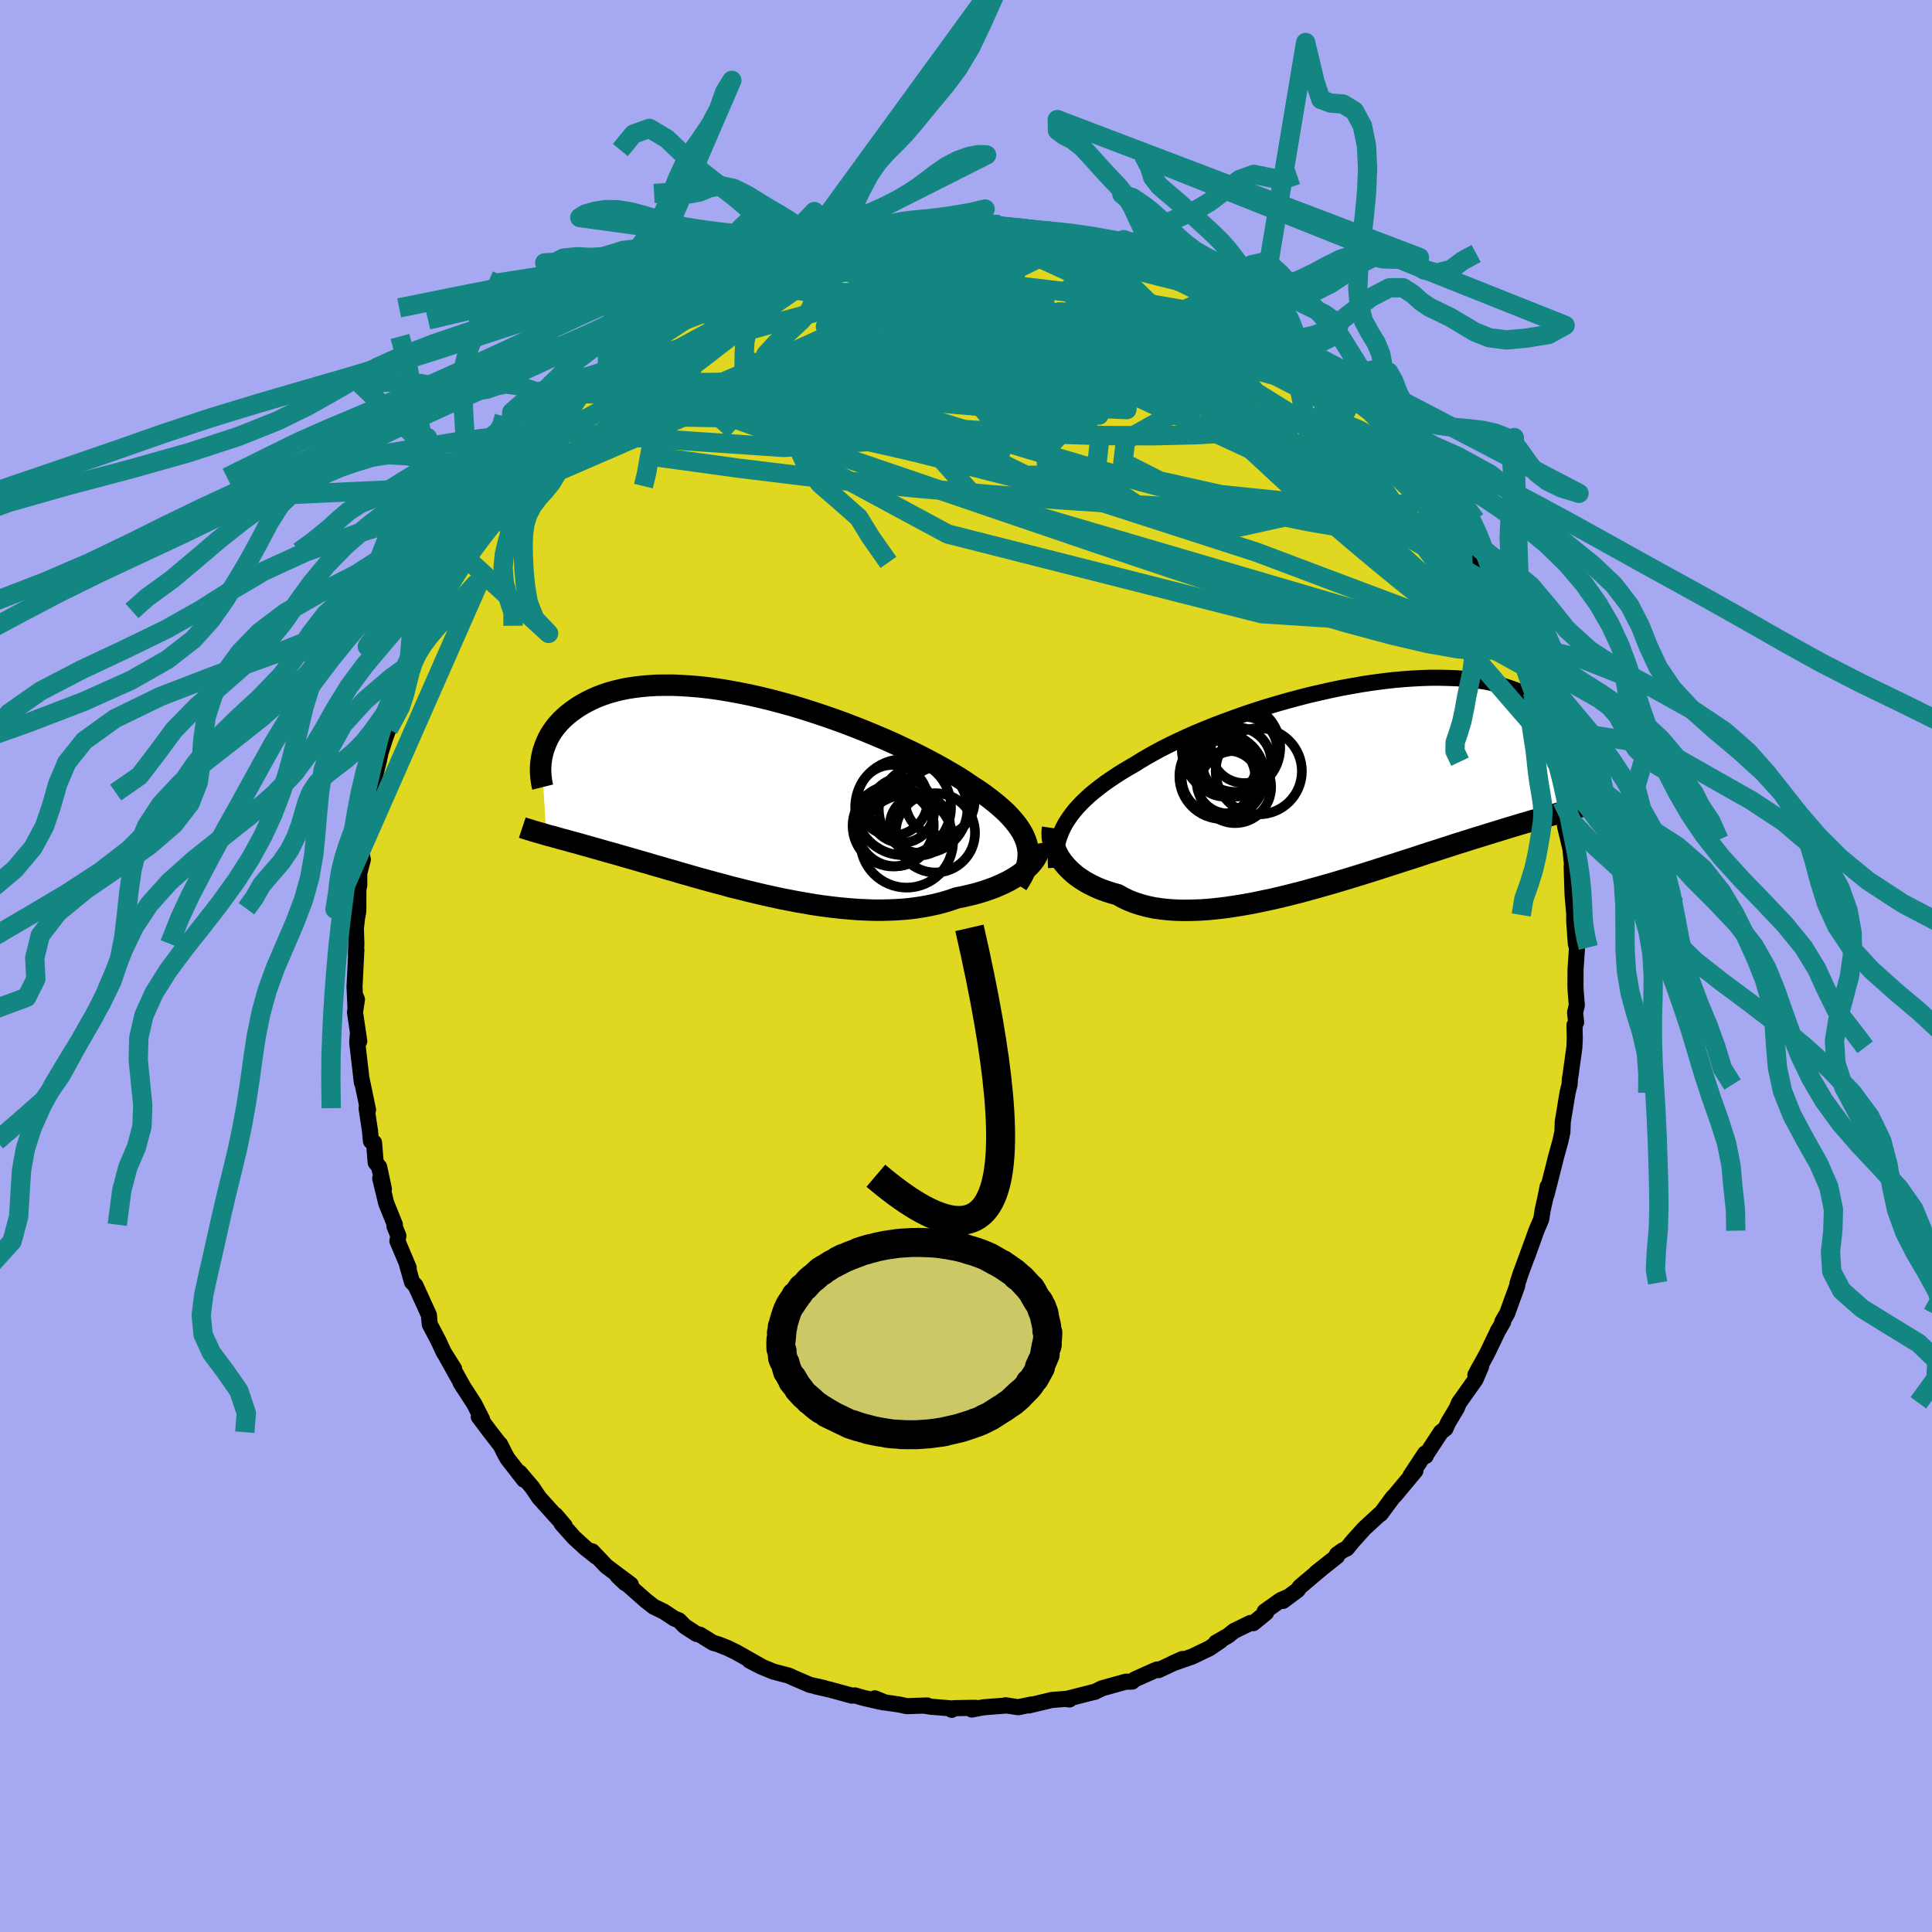 <svg xmlns="http://www.w3.org/2000/svg" width="500" height="500" viewBox="-100 -100 200 200"><defs><clipPath id="c"><path d="m28.94 5.31-.13-.4-.17-.41-.2-.4-.25-.4-.29-.41-.32-.4-.36-.41-.39-.41-.43-.4-.47-.41-.5-.41-.53-.41-.56-.41-.6-.41-.62-.4-.6-.41-.64-.41-.7-.42-.74-.43-.78-.44-.83-.44-.86-.45-.9-.45-.94-.44-.96-.45-.99-.44-1.02-.43-1.04-.43-1.06-.42-1.07-.41-1.08-.39-1.1-.38-1.09-.36-1.1-.35-1.1-.33-1.1-.3-1.09-.29-1.08-.26-1.07-.24-1.05-.21-1.04-.19-1.02-.17-1-.14-.98-.11-.95-.08-.93-.06-.89-.04h-.87l-.84.01-.81.05-.78.07-.75.09-.71.11-.68.14-.65.16-.61.17-.59.2-.55.21-.52.23-.49.24-.46.25-.44.26-.4.27-.39.28-.36.28-.33.29-.31.29-.29.31-.27.31-.24.31-.22.32-.2.32-.18.33-.15.33-.14.33-.12.33-.11.33-.08.33-.07.32.46 8.02.3.08.31.08.32.09.33.09.34.1.36.09.36.1.38.11.39.1.4.11.41.12.43.12.43.12.46.13.46.13.48.14.5.14.51.14.52.15.55.16.56.16.57.16.6.18.61.17.63.19.64.18.67.2.68.19.7.21.71.2.73.21.75.21.76.21.78.21.79.21.8.22.82.2.83.21.83.2.85.2.86.19.87.19.87.17.88.17.88.15.88.15.89.13.88.11.88.1.89.08.87.07.87.04.87.03h.85l.84-.02.83-.04.82-.06.8-.09.79-.12.77-.14.75-.16.73-.19.7-.21.68-.24.62-.12.61-.14.58-.14.57-.16.55-.17.54-.19.51-.19.48-.21.47-.21.44-.22.42-.24.4-.24.36-.25.34-.25.31-.27"/></clipPath><clipPath id="b"><path d="m-29.01 4.02.26-.42.3-.43.32-.42.36-.42.39-.42.42-.41.45-.42.49-.41.51-.4.54-.41.57-.4.6-.4.62-.4.65-.39.68-.39.64-.4.69-.41.73-.41.78-.42.81-.41.86-.41.9-.42.93-.41.97-.4.99-.4 1.03-.39 1.04-.38 1.07-.38 1.08-.36 1.1-.35 1.11-.33L-6-8.72l1.12-.3 1.12-.29 1.13-.26 1.11-.25 1.11-.23 1.11-.2 1.08-.19 1.08-.16 1.05-.14 1.03-.12 1.02-.09.99-.07.96-.05.93-.03h.91l.87.02.84.03.82.07.77.08.74.1.71.11.68.14.64.15.6.17.57.19.54.19.5.21.47.22.44.22.41.24.39.24.35.24.33.24.31.25.27.26.26.26.22.26.21.27.18.27.15.27.13.27.11.28.09.27.07.27.05.27.03.27.01.26-.09 7.32-.34.1-.36.1-.37.11-.39.11-.4.11-.41.12-.42.13-.44.12-.46.14-.47.13-.49.15-.5.15-.51.15-.54.17-.55.17-.56.17-.58.18-.61.19-.62.19-.64.2-.66.21-.68.21-.7.23-.72.23-.74.24-.76.24-.78.26-.79.26-.82.26-.83.27-.85.27-.87.28-.88.28-.89.28-.91.28-.92.28-.93.28-.94.27-.95.27-.95.26-.95.26-.96.24-.96.24-.96.22-.95.2-.95.2-.94.17-.93.15-.93.14-.91.11-.89.09-.88.06-.86.03-.84.01-.81-.02-.79-.05-.77-.08-.74-.11-.71-.15-.67-.18-.65-.21-.61-.24-.58-.28-.55-.31-.55-.15-.54-.17-.51-.18-.49-.2-.47-.22-.45-.23-.42-.24-.4-.26-.38-.26-.35-.29-.32-.29-.3-.3-.28-.31-.25-.31-.22-.32"/></clipPath><filter id="a"><feTurbulence baseFrequency=".05" numOctaves="3" result="noise" type="noise"/><feDisplacementMap in="SourceGraphic" in2="noise" scale="2"/></filter></defs><rect width="100%" height="100%" x="-100" y="-100" fill="#A6A9F2"/><path fill="#DFD720" stroke="#000" stroke-linejoin="round" stroke-width="1.667" d="m63.1.33-.01 1.75.02.47.12 1.51-.18.75.11 1.01-.17.3.03 1.33-.04.96-.41 2.98-.05.24-.04.64-.21.86-.49 2.98-.04 1.06-.2.93-.5 1.81-.03.15-.92 3.62.12-.85-.25 1.25-.26 1.16-.15.97-.51 1.19-.95 2.66.82-2.28-1.53 4.17-.17.54-.11.31-.04.3-1.04 2.87-.5.85.09.02-.57.97.09-.17-1.2 2.5-1.2 2.19.42-.79.18-.1-.59 1.37-1.71 2.41-.23.56-.89 1.49-.28.62-.46.35-1.58 2.41v.07l-.06-.26-1.52 2.3.51-.5-2.12 2.54-.22.22-1.25 1.69-.1.04-1.61 1.48L40 59.59l-.57.7-.44.21-.59.42v.19l-2.16 1.71.67-.53-2.35 1.98-.23.33-1.52 1.13.48-.4-.71.31-1.66 1.18.15.12-1.33 1.09-.3-.02-1.7.83-.61.49-1.26.72.49-.21-1.16.79-1.79.86-2.04.71 1.02-.46-2.46 1.15-.14-.07-.54.23-1.78.8-.27.23-.67.01-2.44.68-.78.38.1-.04-2.75.7.05.12-.42-.06-1.4.11-2.39.57.33-.11-1.43.29-1.31-.2-.12.04-2.17.17-1.2.23.39-.18-2.23.04-.24.17-.19-.16-1.94-.16-.81-.12.41-.01-2.12.07-.78-.17-1.47-.21-1.06-.43.86.42-2.01-.46-.9-.26-.33.02-2.26-.62-1.42-.32.83.16-1.51-.34-1.67-.72-.49-.23-1.58-.41-1.31-.54-1.18-.61 1.28.64-2.63-1.49-.88-.43-.97-.39-.58-.17-1.34-.83-.37-.09-1.22-.79-.59-.61-.49-.19-1.08-.72-1.04-.5-.82-.64-1.95-1.72-.19-.08-.81-.77 1.39.91-2.53-1.89-1.47-1.55.42.55-1.12-.89-1.18-1.08-1.29-1.45.32.22-.94-1.1.5.64-2.2-2.44-.71-1.06-1.3-1.53.44.73-1.7-2.19-.22-.38-.55-1.1.06.12-1.07-1.37-1.2-1.6.36.3-.82-1.62-1.42-2.2.34.54-1.73-3.09.72 1.11-1.06-1.69-.2-.42-.34-.74-.7-1.34-.22-.41-.09-.97-1.4-3.07-.35-.34-.5-1.77.16.29-1.17-2.77.1-.54-.4-.98.04-.17-.9-2.23-.62-2.57.38 1.11-.49-2.29-.36-.46-.17-2.06-.32-.15-.1-1.08-.23-1.52-.12-.81.15.18-.7-3.36.06.52-.48-4.15.06-.83.15.71-.44-2.99.2-1.34-.14-.32-.01 1.17-.1-2.16.19-3.84-.05.46.05-1.07-.05-1.6.13-1.12.12-.64.01-2.29.09-.41v-1.23l.37-1.43-.16-.72.54-3.28.25-.76-.33 1.26.38-2.74.24-.7.2-.76v-.44l.54-2.07.17-.85.44-1.37.38-1.07.2-1.27.57-1.4.35-1.14.99-2.73.16-.75-.45.87.76-1.72.71-1.51.26-.79.8-1.8.29-.56-.02-.22.14-.3 1.25-2.56.85-1.77-.08.39.87-1.43.82-1.73.49-.98.98-1.08.31-.62.39-.6.51-.97.72-.64.61-.76.7-1.25 1.46-1.81.06-.02.65-.83.59-.87-.13.02 1.85-1.92-.98 1.15 3.08-3.13.13-.11.76-.62 1.21-1.42 1.26-.95-.42.44-.38.17 2.12-2.08.28-.13 1.59-.94.01-.11 1.79-1.56-.8.72 1.47-1.03 2.23-1.69.15.08-.23.35 1.03-.8 2.47-1.35.74-.45-.79.49 2.33-1.31.9-.26 1.86-1.07-.07.28 1-.72 1.18-.03.35-.41.85-.32 1.37-.12-.74-.04 3.68-.93.23-.1.73-.06.55-.16.42-.29 1.5-.32 1.94-.19.78-.14.47.1.35.08 1.93-.21.82-.28-.09.13 1.84-.25 2.49.15-.32-.16 1.01-.02 1.52.13.99.33-.13-.24 3.23.49.64.2-.21-.08.64-.17 1.4.5.65.2 2.02.19-.24.1 1.86.62.73.15 1.32.38 1.09.4-.8-.26 1.1.27 2.13.65.18.09 1.28.8 1.68.45.08.14 1.06.49 1.25.72.36.25 2.26 1.32.5.53-.31-.37.89.27 2.02 1.27.81.6 1.42 1.18.6.59-.48-.4.52.27 1.81 1.52.18.32.26-.13 1.65 1.57.26.33.66.54 1.85 1.95 1.12 1.16-1.29-1.44 1 1.04 1.55 1.81.75.78.95 1.26 1.42 1.92-.9-1.16 2.61 3.24-.57-.47 1.1.98 1.05 1.93.79 1.04-.7-1.18.14.44 1.59 2.46-.1-.25 1.07 1.54.27 1.26.82 1.24.69 1.52-.18-.5 1.17 2.36.57 1.17.29.51 1.01 2.61-.53-1.34 1.2 3.35-.04-.38.34.84.82 2.75.48.94-.2-.34.3 1.16.44 1.78.68 1.7.08.04.25 1.05.02.12.78 4.56.13.05.04.05.24 1.11.01.95.08.62.55 2.33.16 1.6-.03.26.09 2.84.14 1.64.06.64-.03-.01.01.63.16 2.21.12.43L63.1.33l-.01 1.75" filter="url(#a)"/><path fill="#fff" d="m-29.01 4.02.26-.42.3-.43.32-.42.36-.42.39-.42.42-.41.45-.42.49-.41.51-.4.54-.41.57-.4.6-.4.62-.4.65-.39.68-.39.64-.4.69-.41.73-.41.78-.42.81-.41.86-.41.9-.42.93-.41.97-.4.99-.4 1.03-.39 1.04-.38 1.07-.38 1.08-.36 1.1-.35 1.11-.33L-6-8.72l1.12-.3 1.12-.29 1.13-.26 1.11-.25 1.11-.23 1.11-.2 1.08-.19 1.08-.16 1.05-.14 1.03-.12 1.02-.09.99-.07.96-.05.93-.03h.91l.87.02.84.03.82.07.77.08.74.1.71.11.68.14.64.15.6.17.57.19.54.19.5.21.47.22.44.22.41.24.39.24.35.24.33.24.31.25.27.26.26.26.22.26.21.27.18.27.15.27.13.27.11.28.09.27.07.27.05.27.03.27.01.26-.09 7.32-.34.1-.36.1-.37.11-.39.11-.4.11-.41.12-.42.13-.44.12-.46.14-.47.13-.49.15-.5.15-.51.15-.54.17-.55.17-.56.17-.58.18-.61.19-.62.19-.64.2-.66.21-.68.21-.7.23-.72.23-.74.24-.76.24-.78.26-.79.26-.82.26-.83.27-.85.27-.87.28-.88.28-.89.28-.91.28-.92.28-.93.28-.94.27-.95.27-.95.26-.95.26-.96.24-.96.24-.96.22-.95.2-.95.2-.94.17-.93.15-.93.14-.91.11-.89.09-.88.06-.86.03-.84.01-.81-.02-.79-.05-.77-.08-.74-.11-.71-.15-.67-.18-.65-.21-.61-.24-.58-.28-.55-.31-.55-.15-.54-.17-.51-.18-.49-.2-.47-.22-.45-.23-.42-.24-.4-.26-.38-.26-.35-.29-.32-.29-.3-.3-.28-.31-.25-.31-.22-.32" filter="url(#a)" transform="translate(39.29 -18.74)"/><path fill="#fff" d="m28.94 5.31-.13-.4-.17-.41-.2-.4-.25-.4-.29-.41-.32-.4-.36-.41-.39-.41-.43-.4-.47-.41-.5-.41-.53-.41-.56-.41-.6-.41-.62-.4-.6-.41-.64-.41-.7-.42-.74-.43-.78-.44-.83-.44-.86-.45-.9-.45-.94-.44-.96-.45-.99-.44-1.02-.43-1.04-.43-1.06-.42-1.07-.41-1.08-.39-1.1-.38-1.09-.36-1.1-.35-1.1-.33-1.1-.3-1.09-.29-1.08-.26-1.07-.24-1.05-.21-1.04-.19-1.02-.17-1-.14-.98-.11-.95-.08-.93-.06-.89-.04h-.87l-.84.01-.81.05-.78.07-.75.09-.71.11-.68.14-.65.16-.61.17-.59.2-.55.21-.52.23-.49.24-.46.25-.44.26-.4.27-.39.28-.36.28-.33.29-.31.29-.29.31-.27.31-.24.31-.22.32-.2.32-.18.33-.15.33-.14.33-.12.33-.11.33-.08.33-.07.32.46 8.02.3.08.31.08.32.09.33.09.34.1.36.09.36.1.38.11.39.1.4.11.41.12.43.12.43.12.46.13.46.13.48.14.5.14.51.14.52.15.55.16.56.16.57.16.6.18.61.17.63.19.64.18.67.2.68.19.7.21.71.2.73.21.75.21.76.21.78.21.79.21.8.22.82.2.83.21.83.2.85.2.86.19.87.19.87.17.88.17.88.15.88.15.89.13.88.11.88.1.89.08.87.07.87.04.87.03h.85l.84-.02.83-.04.82-.06.8-.09.79-.12.77-.14.75-.16.73-.19.7-.21.68-.24.62-.12.61-.14.58-.14.57-.16.55-.17.54-.19.51-.19.48-.21.47-.21.44-.22.42-.24.4-.24.36-.25.34-.25.31-.27" filter="url(#a)" transform="translate(-22.63 -17.92)"/><g fill="none" stroke="#000" transform="translate(39.29 -18.74)"><path stroke-linejoin="round" stroke-width="1.667" d="m-29.96 8.56-.03-.49-.01-.47.02-.47.05-.46.07-.45.11-.45.14-.44.17-.44.2-.44.23-.43.26-.42.3-.43.32-.42.36-.42.39-.42.42-.41.45-.42.49-.41.51-.4.54-.41.57-.4.6-.4.62-.4.65-.39.68-.39.64-.4.69-.41.73-.41.78-.42.81-.41.86-.41.9-.42.93-.41.97-.4.99-.4 1.03-.39 1.04-.38 1.07-.38 1.08-.36 1.1-.35 1.11-.33L-6-8.72l1.12-.3 1.12-.29 1.13-.26 1.11-.25 1.11-.23 1.11-.2 1.08-.19 1.08-.16 1.05-.14 1.03-.12 1.02-.09.99-.07.96-.05.93-.03h.91l.87.02.84.03.82.07.77.08.74.1.71.11.68.14.64.15.6.17.57.19.54.19.5.21.47.22.44.22.41.24.39.24.35.24.33.24.31.25.27.26.26.26.22.26.21.27.18.27.15.27.13.27.11.28.09.27.07.27.05.27.03.27.01.26v.26l-.03.26-.04.26-.06.25-.07.24-.08.24-.11.24-.11.23-.13.22-.14.22" filter="url(#a)"/><path stroke-linejoin="round" stroke-width="2.222" d="m-30.32 4.46-.04.28-.01.29.01.31.04.31.07.33.09.32.12.33.14.33.17.33.2.33.22.32.25.31.28.31.3.3.32.29.35.29.38.26.4.26.42.24.45.23.47.22.49.2.51.18.54.17.55.15.55.31.58.28.61.24.65.21.67.18.71.15.74.11.77.08.79.05.81.02.84-.01.86-.03.88-.06.89-.09.91-.11.93-.14.93-.15.94-.17.95-.2.95-.2.96-.22.96-.24.96-.24.95-.26.95-.26.95-.27.94-.27.93-.28.92-.28.91-.28.89-.28.88-.28.87-.28.85-.27.83-.27.82-.26.79-.26.78-.26.76-.24.74-.24.72-.23.7-.23.68-.21.66-.21.64-.2.62-.19.61-.19.58-.18.56-.17.55-.17.54-.17.51-.15.5-.15.49-.15.47-.13.46-.14.44-.12.42-.13.41-.12.4-.11.39-.11.37-.11.36-.1.34-.1.34-.09.32-.09.31-.1.3-.08.29-.09.27-.08.27-.08.26-.08.24-.08.24-.08" filter="url(#a)"/><circle cx="-11.986" cy="-3.751" r="4.964" clip-path="url(#b)" filter="url(#a)"/><circle cx="-11.441" cy=".209" r="3.74" clip-path="url(#b)" filter="url(#a)"/><circle cx="-12.161" cy="-.296" r="3.248" clip-path="url(#b)" filter="url(#a)"/><circle cx="-11.346" cy="-3.861" r="4.584" clip-path="url(#b)" filter="url(#a)"/><circle cx="-11.271" cy="-2.381" r="3.58" clip-path="url(#b)" filter="url(#a)"/><circle cx="-10.501" cy="-3.631" r="3.434" clip-path="url(#b)" filter="url(#a)"/><circle cx="-8.981" cy="-1.421" r="4.462" clip-path="url(#b)" filter="url(#a)"/><circle cx="-12.521" cy="-2.086" r="3.294" clip-path="url(#b)" filter="url(#a)"/><circle cx="-13.151" cy="-.751" r="3.81" clip-path="url(#b)" filter="url(#a)"/><circle cx="-12.781" cy="-.901" r="4.42" clip-path="url(#b)" filter="url(#a)"/></g><g fill="none" stroke="#000" transform="translate(-22.63 -17.92)"><path stroke-linejoin="round" stroke-width="2.222" d="m27.94 9.48.28-.44.25-.43.2-.42.17-.42.12-.42.08-.41.03-.41v-.41l-.05-.41-.08-.4-.13-.4-.17-.41-.2-.4-.25-.4-.29-.41-.32-.4-.36-.41-.39-.41-.43-.4-.47-.41-.5-.41-.53-.41-.56-.41-.6-.41-.62-.4-.6-.41-.64-.41-.7-.42-.74-.43-.78-.44-.83-.44-.86-.45-.9-.45-.94-.44-.96-.45-.99-.44-1.02-.43-1.04-.43-1.06-.42-1.07-.41-1.08-.39-1.1-.38-1.09-.36-1.1-.35-1.1-.33-1.1-.3-1.09-.29-1.08-.26-1.07-.24-1.05-.21-1.04-.19-1.02-.17-1-.14-.98-.11-.95-.08-.93-.06-.89-.04h-.87l-.84.01-.81.05-.78.07-.75.09-.71.11-.68.14-.65.16-.61.17-.59.2-.55.21-.52.23-.49.24-.46.25-.44.26-.4.27-.39.28-.36.28-.33.29-.31.29-.29.31-.27.31-.24.31-.22.32-.2.32-.18.33-.15.33-.14.33-.12.33-.11.33-.08.33-.07.32-.05.33-.04.32-.02.32-.01.31.01.32.02.3.03.31.04.29.05.3.07.28" filter="url(#a)"/><path stroke-linejoin="round" stroke-width="2.222" d="m30.17 5.24.04.24-.01.25-.04.26-.08.27-.12.27-.15.27-.19.27-.22.27-.25.27-.28.26-.31.27-.34.25-.36.25-.4.24-.42.24-.44.22-.47.21-.48.21-.51.19-.54.19-.55.17-.57.16-.58.14-.61.14-.62.12-.68.24-.7.21-.73.19-.75.16-.77.14-.79.12-.8.09-.82.06-.83.04-.84.02h-.85l-.87-.03-.87-.04-.87-.07-.89-.08-.88-.1-.88-.11-.89-.13-.88-.15-.88-.15-.88-.17-.87-.17-.87-.19-.86-.19-.85-.2-.83-.2-.83-.21-.82-.2-.8-.22-.79-.21-.78-.21-.76-.21-.75-.21-.73-.21-.71-.2-.7-.21-.68-.19-.67-.2-.64-.18-.63-.19-.61-.17-.6-.18-.57-.16-.56-.16-.55-.16-.52-.15-.51-.14-.5-.14-.48-.14-.46-.13-.46-.13-.43-.12-.43-.12-.41-.12-.4-.11-.39-.1-.38-.11-.36-.1-.36-.09-.34-.1-.33-.09-.32-.09-.31-.08-.3-.08-.29-.09-.27-.08-.27-.07-.26-.08-.25-.07-.24-.08-.24-.07-.22-.07-.22-.07-.21-.07" filter="url(#a)"/><circle cx="15.298" cy="3.676" r="3.918" clip-path="url(#c)" filter="url(#a)"/><circle cx="15.028" cy=".756" r="3.65" clip-path="url(#c)" filter="url(#a)"/><circle cx="18.188" cy="1.671" r="4.586" clip-path="url(#c)" filter="url(#a)"/><circle cx="16.488" cy="5.001" r="4.804" clip-path="url(#c)" filter="url(#a)"/><circle cx="15.093" cy="3.416" r="4.204" clip-path="url(#c)" filter="url(#a)"/><circle cx="19.458" cy="4.136" r="4.106" clip-path="url(#c)" filter="url(#a)"/><circle cx="19.933" cy=".851" r="3.588" clip-path="url(#c)" filter="url(#a)"/><circle cx="16.118" cy="1.481" r="4.96" clip-path="url(#c)" filter="url(#a)"/><circle cx="17.858" cy="3.356" r="3.114" clip-path="url(#c)" filter="url(#a)"/><circle cx="15.978" cy="1.811" r="3.364" clip-path="url(#c)" filter="url(#a)"/></g><g fill="none" stroke="#138681" stroke-linejoin="round" stroke-width="2"><path d="m-2.98-76.74.6.03 1.27-.02 1.3-.01 1.19.01 1.1.05 1.06.08 1.03.1.96.1.86.1.72.1.55.08.37.06.2.06.02.05-.16.04-.37.04-.63.02-.93.01-1.26-.01-1.6-.04-1.92-.06-2.23-.08-2.54-.09m59.28 40.05.43 1.34-.12.43-.45.05-.83-.33-1.24-.74-1.7-1.23-2.2-1.78-2.7-2.37-3.23-2.96-3.79-3.55-4.41-4.21-5.09-4.94-5.79-5.71-6.5-6.42m29.62 18.37-.02.07.49.68.49.71.32.51.18.34.09.26.02.22-.06.17-.17.09-.31-.06-.48-.24-.66-.46-.85-.71-1.09-.98-1.35-1.29-1.66-1.63-2-1.99-2.32-2.34-2.56-2.64-2.77-2.97L30-65.82" filter="url(#a)"/><path d="m50.26-46.64-.42-.51-.14.29-.18.55-.43.54-.76.45-1.11.32-1.49.16-1.87-.02-2.29-.19-2.72-.36-3.16-.54-3.64-.73-4.13-.93-4.62-1.15-5.13-1.36-5.63-1.59-6.13-1.8-6.63-2.03-7.2-2.25-7.84-2.45-8.34-2.75m20.62-13.75.78.17 1.85.39 2.29.66 2.53.91 2.79 1.17 3.09 1.42 3.38 1.62 3.61 1.78 3.75 1.87 3.82 1.94 3.82 1.97 3.83 2 3.85 1.99 3.82 1.89" filter="url(#a)"/><path d="m24.17-71.06.89.61.56.62.18.61-.27.54-.66.52-1 .58-1.37.66-1.8.72-2.29.73-2.84.71-3.37.69-3.9.7-4.44.76-5.01.86-5.61.97L-13-59.7l-6.89 1.16-7.49 1.19-8.05 1.14" filter="url(#a)"/><path d="m33.97-64.7-.08-.09.39.31.48.44.39.4.23.35.09.3-.09.23-.32.13h-.57l-.87-.16-1.17-.33-1.46-.46-1.74-.6-2.07-.74-2.46-.92L21.81-67l-3.39-1.44-3.84-1.71-4.27-1.98-4.58-2.21m-21.37.14.43-.25 1.1-.31.85-.19.54-.08.32.02.19.1.05.2-.16.33-.42.46-.74.62-1.07.75-1.39.9-1.69 1.03-2.01 1.17-2.37 1.33-2.8 1.56-3.35 1.82-3.96 2.14-4.75 2.62m86.57 12.6.84 1.44.06.61-.45.26-.97-.04-1.51-.42-2.09-.86-2.69-1.3-3.33-1.75-4.01-2.21-4.77-2.7-5.58-3.26-6.39-3.82-7.16-4.39-8.03-4.94m.84-5.67h.81l1.35.2 1.18.21 1.06.22 1.06.23 1.13.28 1.19.3 1.21.33 1.17.32 1.1.31.98.27.84.24.68.18.53.14.37.09.22.05.05.01-.11-.02-.3-.08-.51-.14-.8-.24-1.18-.36-1.66-.54" filter="url(#a)"/><path d="m-22.18-71.81 1.34-.63 1.12-.29 1.27-.2 1.46-.16 1.63-.11 1.82-.08 1.99-.06 2.14-.05 2.24-.03 2.28-.01h2.28l2.28.03 2.28.05 2.27.06 2.23.07 2.15.06 2.02.05 1.9.04 1.75.04 1.6.02 1.39-.02 1.23-.05m37.11 36.5.39.88.33.9.23.74.15.6.04.46-.07.29-.21.09-.36-.17-.54-.46-.72-.75-.93-1.05-1.13-1.39-1.35-1.72-1.57-2.06-1.81-2.41-2.04-2.78-2.26-3.2-2.46-3.64-2.66-4.1-2.98-4.64" filter="url(#a)"/><path d="m12.7-75.34.49.31 1.26.56 1.53.66 1.61.73 1.64.8 1.7.84 1.77.88 1.83.91 1.82.9 1.74.88 1.6.82 1.4.74 1.13.58.77.36M1.95-76.89l1.1.19.63.27.37.37.05.46-.39.56-.87.7-1.32.85-1.75 1.04-2.19 1.23-2.65 1.44-3.14 1.62-3.68 1.79-4.22 1.97-4.82 2.14-5.48 2.35-6.22 2.64-7 3.07m78.46-6.48L40-59.29l.1.63-.5.38-.85.45-1.19.57-1.6.63-2.11.57-2.69.47-3.29.35-3.92.24-4.53.11-5.15-.02-5.79-.17L2-55.4l-7.21-.44-7.99-.47-8.76-.39-9.71-.17" filter="url(#a)"/><path d="m1.95-76.89 1.33.21 1.34.29 1.53.36 1.66.43 1.69.47 1.68.51 1.7.55 1.78.59 1.83.64 1.85.65 1.81.64 1.68.59 1.48.49 1.21.39.95.3.82.32.86.39" filter="url(#a)"/><path d="m23.11-71.55.9.52.6.57.29.6-.1.57-.52.52-.91.5-1.28.54-1.66.6-2.09.64-2.6.65-3.16.64-3.72.62-4.24.62-4.74.63-5.21.63-5.74.65-6.35.72-7.02.81-7.63.78m24.74-16.55.62-.05.53.01.55.01.5.01.39.04.22.09v.18l-.29.27-.63.38-1.03.49-1.43.61-1.87.74-2.3.85-2.75.95-3.25 1.04-3.91 1.21-4.8 1.58" filter="url(#a)"/><path d="m-28.86-68.13 1.47-.8 1.77-.6 1.84-.3 2.05-.13 2.37-.03 2.64.04 2.86.15 3.02.24 3.15.34 3.28.4 3.41.45 3.54.48 3.66.51 3.81.55 3.91.61 3.96.65 3.92.65 3.81.61 3.71.54 3.66.49" filter="url(#a)"/><path d="m-25.36-70.28.42-.24.51-.26.74-.36.73-.33.51-.2.2-.01-.14.2-.47.39-.83.61-1.22.84-1.65 1.1-2.1 1.39-2.48 1.63-2.73 1.7M-3.8-76.46l.86-.03 1.5.31 2.14.55 2.53.77 2.78.96 2.98 1.14 3.18 1.29 3.35 1.39 3.49 1.46 3.54 1.46 3.53 1.46 3.49 1.5 3.59 1.68L37-60.55M19.89-73.03l.52.28.86.41.83.38.69.34.53.32.37.28.16.23-.1.13-.4.01-.7-.12-1-.22-1.31-.32-1.69-.43-2.19-.59-2.78-.82-3.35-1.05-3.86-1.27m-25.86 2.15.87-.12.64-.18.58-.13.57-.09.52-.01.39.07.2.19-.04.33-.27.47-.49.62-.71.77-.93.94-1.2 1.1-1.49 1.29-1.82 1.49-2.17 1.71-2.51 1.94-2.87 2.17-3.22 2.38-3.58 2.58-3.95 2.76-4.33 2.94" filter="url(#a)"/><path d="m-25.41-70.24 1.93-.91 1.69-.54 1.65-.31 1.68-.14 1.8-.03 1.94.04 2.09.1 2.26.14 2.43.17 2.57.21 2.68.25 2.75.28 2.78.3 2.78.32 2.79.33 2.8.35 2.8.38 2.77.4 2.72.44 2.68.46 2.66.51 2.67.54 2.49.45" filter="url(#a)"/><path d="m-15.64-74.2.47-.26 1.2-.36 1.02-.27.76-.19.61-.15.53-.1.45-.05.3.01.07.11-.22.2-.54.3-.87.41-1.21.51-1.55.62-1.93.75-2.39.93-2.96 1.12-3.42 1.22m18.77-7.03.61.1 1.04.06 1.32.06 1.5.09 1.66.15 1.78.2 1.86.26 1.9.3 1.88.34 1.86.37 1.82.37 1.75.37 1.66.35 1.54.34 1.4.31 1.23.25 1.05.19.88.12.69.07.52.04.27.02m33.36 34.32.35.88.03.61-.31.3-.69-.05-1.06-.4-1.46-.74-1.87-1.13-2.33-1.54-2.8-2.01-3.29-2.5-3.8-3-4.34-3.49-4.94-4.02-5.62-4.61-6.26-5.23-6.91-5.83" filter="url(#a)"/><path d="m-31.01-66.87 1.57-1.04 1.13-.46 1.32-.43 1.66-.53 1.94-.6 2.11-.61 2.24-.59 2.34-.59 2.39-.58 2.39-.56 2.35-.53 2.26-.49 2.18-.45 2.09-.41 2.04-.38 1.99-.34 1.88-.31 1.43-.37" filter="url(#a)"/><path d="m-35.07-63.95 1.25-.73 1.19-.64 1.36-.65 1.62-.68 1.86-.71 2.05-.7 2.19-.69 2.31-.68 2.41-.68 2.48-.69 2.52-.7 2.51-.7 2.48-.67 2.43-.66 2.36-.61 2.28-.55 2.2-.47 2.05-.43 1.59-.45" filter="url(#a)"/><path d="m1.26-76.71.25-.05 1 .12 1.34.25 1.53.34 1.65.39 1.69.43 1.69.44 1.65.47 1.61.46 1.59.47 1.55.45 1.46.43 1.37.41 1.24.38 1.07.34.85.23.54.09.2-.07-.09-.18" filter="url(#a)"/><path d="m-20.32-72.88.37-.01.88-.24 1.1-.27 1.23-.27 1.34-.26 1.47-.26 1.57-.27 1.6-.26 1.59-.26 1.53-.24 1.47-.23 1.41-.2 1.35-.19 1.27-.16 1.15-.13.97-.11.76-.11.52-.1.27-.12.06-.11-.13-.09-.22-.03m-34.72 11.91.47-.45.81-.63.98-.67 1.1-.73 1.14-.71 1.07-.65.96-.56.85-.49.68-.41.47-.28.22-.13-.08.05-.44.26-.9.53-1.3.74" filter="url(#a)"/><path d="m-17.86-73.76.85-.23.82-.2.86-.2.81-.18.64-.1.46-.01.27.08.14.17-.02.27-.18.37-.38.5-.62.62-.88.74-1.16.89-1.44 1.05-1.75 1.21-2.07 1.4-2.41 1.58-2.74 1.73-3.08 1.88-3.4 2.02-3.72 2.15-4.06 2.24m96.52 19.2.39.88.36.91.26.74.18.6.1.45v.27l-.14.02-.31-.33-.52-.71-.75-1.12-.97-1.54-1.21-2.01-1.49-2.55-1.82-3.15-2.21-3.79-2.65-4.49m-76.5-14.16.06.06.95-.61 1.13-.71 1.02-.62.92-.53.85-.49.75-.43.57-.33.33-.18h.04l-.28.18-.6.35-.95.52-1.48.82m45.03-5.42 1.36.45 1.6.74 1.69.94 1.79 1.1 1.86 1.2 1.92 1.29 1.95 1.35 1.96 1.38 1.92 1.36 1.8 1.25 1.59 1.08 1.33.85 1.16.71 1.25.89" filter="url(#a)"/><path d="m28.23-68.61 1.04.53.94.75.55.71.09.58-.35.46-.7.39-1.01.36-1.29.36-1.58.38-1.9.4-2.23.42-2.6.43-2.99.42-3.42.4-3.88.35-4.35.31-4.81.29-5.26.28-5.66.24-6.06.14H-31m19.26-14.92.72-.16 1.28-.12 1.73-.05 1.95.04 2.05.13 2.1.19 2.18.24 2.25.25 2.31.24 2.32.23 2.29.22 2.21.22 2.06.22 1.84.2 1.58.17 1.35.11m-21.46-3.54.66.06 1.51.05 1.69.09 1.68.15 1.66.19 1.67.23 1.65.25 1.59.25 1.45.23 1.26.2 1.04.18.83.15.56.1.2.02m16.67 7.52.92.74.9.76.74.63.67.56.7.58.73.61.74.6.67.57.58.49.44.39.26.24.05.07-.21-.16-.5-.41-.78-.65-1.02-.86-1.14-.96M56.9-33.46l-.32-.16-.53.49-1.08.35-1.71.12-2.37-.18-3.07-.54-3.81-.89-4.53-1.22-5.28-1.54-6.04-1.86-6.81-2.22-7.63-2.56-8.47-2.88-9.35-3.19-10.29-3.51-11.16-3.96" filter="url(#a)"/><path d="m47.32-50.59.76 1.09.07.89-.67.47-1.28.22-1.78.17-2.26.2-2.75.19-3.29.15-3.87.05-4.49-.08-5.16-.21-5.86-.34-6.58-.44-7.33-.55-8.07-.7-8.81-.9-9.48-1.15-10.12-1.39m10.57-18.63 1.09-.43 1.12-.46 1.06-.4 1.05-.36 1.07-.34 1.08-.32 1.09-.32 1.1-.31 1.08-.3 1.02-.28.91-.25.75-.21.57-.17.37-.12.19-.06-.02.01-.23.08-.5.15-.84.22-1.29.32-1.77.45" filter="url(#a)"/><path d="m-10.77-75.78 1.58-.23 1.58-.08 1.5.02 1.5.08 1.61.12 1.72.13 1.84.13 1.89.14 1.92.14 1.89.15 1.81.17 1.66.16 1.49.15 1.3.14 1.1.12.92.1.78.11.69.13M55.6-36.58l.36.87.25.84.09.66-.05.51-.2.38-.37.2-.56.01-.77-.24-.99-.47-1.22-.73-1.43-.97-1.68-1.22-1.92-1.48-2.21-1.76-2.51-2.06-2.81-2.36-3.14-2.73-3.46-3.1-3.76-3.48-4.04-3.83-4.28-4.15-4.6-4.47-5.23-4.93" filter="url(#a)"/><path d="m-49.15-48.22 35.13-15.21 13.7-2.08 8.27 3.08 4.63 3.03 3.05.91 3.11-.77 3.57-1.05 3.54-.28 2.53.62.4.92-2.59.46-5.71-.32-8.2-.76-9.56-.46-9.44.39-7.46 1.21-3.31 1.56 2.71 1.61 9.42 2.15 15.46 3.93 19.99 6.45 19.88 7.49 7.9 4.35" filter="url(#a)"/><path d="m28.54-68.24-41.74 4.6-9.16 3.03 9.7 1.45 15.03.4 11.02-.89 3.78-2.19-2.25-2.8-5.35-2.47-5.92-1.54-5.16-.53-4.06.14-2.93.3h-1.54l.24-.4 2.12-.53 3.54.01 4.21 1.2 4.44 2.59 4.67 3.33 4.46 2.67 2.15.67-3.26-1.11L.9-60.58l-40.8 1.22" filter="url(#a)"/><path d="M44.76-54.12.59-62.84l-13.22-2.5-1.92-.85 3.33-1.16 6.3-.99 8.23.16 9.25 1.78 9.25 3.15 8.16 3.84 6.19 3.83 3.59 3.3.66 2.46-2.38 1.41-5.04.29-6.61-.68-6.33-1.41-3.81-1.93.29-2.3 4.17-2.34 5.5-2.19 3.88-2.68 10.6 2.92" filter="url(#a)"/><path d="m12.7-75.34-2.51.8-4.8 2.32-1.93 4.02 2.93 4.59 5.16 4.08 2.22 2.5-3.29.18-6.38-1.93-4.25-2.87 1.41-2.46 6.27-1.27 7.85.67 9.14 5.01 15.92 13.62L60.39-23" filter="url(#a)"/><path d="m38.17-61.22-42.84-3.17-7.92 2.36 8.57 3.64 10.96.93 6.31-1.88 1.27-2.81-1.19-2.14-1.3-.93-.81.03-1.35.3-3.43-.09-6.05-.74-7.18-.91-5.29-.02-.8 1.77 3.67 3.36 1.97 2.83-32.79-.56" filter="url(#a)"/><path d="m-23.08-71.55 29.1 7.09 5.59 7.43-3.38 3.66.15 2.12 3.77 1.28 3.45.86 1.68 1.09 1.55 1.41 3.57 1.12 5.87.05 5.85-1.29 2.65-2.07-1.51-1.64-2 .09 3.36.8-3.25-15.74" filter="url(#a)"/><path d="m54.04-39.61-21.7-12.54-15.36-7.1-.46-1.2 5.2.73 3.67-.32-.34-2.11-3.88-3.04-5.76-2.32-5.76-.2-4.28 2.27-2.5 3.5L.78-59.4l-3.7.55-3.94 1.5 7.88 8.92 56.51 16.6" filter="url(#a)"/><path d="m56.37-34.8-25.76-1.67-32.51-8.25-14.81-7.98-.06-6.69 6.75-4.83 7.72-2.5 6.09-.23 4.23 1.42 3.24 2.12 2.94 1.85 2.68.93 2.01-.07 1.22-.56.87-.35 1.23.29 1.84.7 1.94.41 1.11-.52-.47-1.6-2.5-2.15-5.28-1.87-9.18-1.17-11.03-1.8 9.56-6.66" filter="url(#a)"/><path d="m-39.14-59.98 34.33 3.81L6.21-50.8h7.21l.43-3.8-5.67-3.78-7.45-1.77-4.79.01-.03.49 3.67-.27 4.54-1.65 3.06-2.75 1.09-2.89L8.14-69l-.84.28-1.17 2.94-.19 6.08-2.58 7.15-42.5-7.43" filter="url(#a)"/><path d="m-43.85-55.37 24.99 1.69 23.25-1.64 6.42-5.64-4.2-5.4-7.02-3.44L-5-71.12l.23.65 5.35 2.44 9.22 3.7 10.89 4.22 10.36 4.34 8.6 4.77 6.72 5.14 4.24 3.26.18-2.09-2.37-4.92" filter="url(#a)"/><path d="M-10.77-75.78 17.41-63.2l-.76 5.6-7.74-.31-4.93-1.43-2.02-.01L1.44-58l1.28 1.52 3.86.39 5.63-1.53 5.19-3.2 3.37-3.33 2.58-1.16 3.76 2.32 3.13 3.91-8.31-1.05-39.79-13.63" filter="url(#a)"/><path d="m-12.47-75.27-1.07-.04-1.38-.04-1.21-.38-1.1-.67-1.04-.74-1.02-.63-1.05-.61-1.13-.69-1.25-.77-1.33-.66-1.3-.27-1.2.22-1.05.43-1.03.19-1.36-.18-2.3.14" filter="url(#a)"/><path d="m-12.7-75.17-3-2.93-.93.97-.66 1.01-.75.42-.85.06-.91-.04-.97-.02-1.05-.01-1.13-.04-1.21-.09-1.25-.14-1.27-.16-1.28-.18-1.3-.22-1.33-.31-1.35-.41-1.38-.44-1.39-.37-1.38-.22-1.28-.01-1.09.18-.95.28-.57.36 23.6 3.24-.16-.93-.73-.61-.81-.2-.85-.04-.96-.31-1.16-.78-1.36-1.18-1.52-1.29-1.63-1.25-1.72-1.35-1.81-1.66-1.87-1.79-1.81-1.08-1.66.59-1.35 1.65" filter="url(#a)"/><path d="m-31.2-74.63.38.15 1.24.12 1.38.03 1.24-.05 1.09-.2 1.05-.32 1.08-.3 1.11-.15 1.09.03 1.04.14.95.16.9.16.87.21.82.24.63.17h-.05" filter="url(#a)"/><path d="m-15.64-74.2.45-.31 1.2-.42 1.05-.34.88-.29.81-.26.86-.27.93-.28.98-.27.96-.24.92-.19.9-.12.89-.09.9-.08.96-.11 1.04-.14 1.12-.18 1.12-.19.9-.18.75-.2-17.62 4.16 1 2.33 1.11-.71.89-1.06.76-.64.77-.12.88.34 1 .69 1.07.92 1.04 1 .97.99.88.92.84.85.82.77.76.63.73.46 1.06.61-14.58-7.98.25-1.24 1.19-.53 1.06-.57.82-.88.71-1.29.74-1.58.83-1.56.91-1.34.96-1.07.95-.94.94-.98.95-1.11.99-1.22 1.07-1.29 1.17-1.41 1.28-1.71 1.3-2.18 1.25-2.63L3-100.58l1.69-3.31-21.7 29.81-1.09-1.16-1.23-1.68-1.1-.83-.98-.06-.91.49-.89.83-.89.98-.9.95-.94.77-1.01.53-1.09.26-1.18-.02-1.27-.25-1.32-.39-1.33-.37-1.25-.17-1.12.13-1.03.33-1.06.31-1.23.08-1.42-.07-1.42.14-1.17.61-.77-.12 26.6-1.29.92-.14.99-.26 1.1-.28 1.02-.24.92-.17.87-.15.9-.12.94-.09.97-.07.97-.04.94-.02h.9l.9-.01h1.88l1.01.01 1.05.03 1.05.06 1.01.08.97.11 1.03.14 1.05.16-22.59 1.73.45-.65.69-.5.85-.35.96-.41.98-.52.95-.56.89-.52.88-.43.9-.38.94-.39.97-.42.96-.47.94-.5.91-.54.91-.6.92-.68.99-.75 1.08-.75 1.18-.62 1.19-.42.99-.19.81.04-22.52 11.36-.17 1.37-1.09.27-1.11.42-.91.73-.75.95-.69 1.04-.65 1.04-.62 1.03-.57 1.05-.53 1.09-.52 1.09-.56 1.01-.64.81-.71.62-.76.5-.69.58-.55.81-.35 1.11-.16 1.26-.07 1.22-.12 1.07-.21 1.1-.25 1.44-.32 1.31" filter="url(#a)"/><path d="m-32.48-65.84 1.52-.97 1.26-.58.93-.36.83-.34.87-.36.95-.33 1.01-.25 1.04-.17 1.06-.13 1.05-.14 1.02-.17.96-.16.9-.14.87-.05.85.05.86.14.9.17.94.1.99-.03 1.02-.14.97-.03.82.28.62.35-26.85 7.19-.03-1.05.3-1.85.26-2.04.24-1.93.34-1.63.48-1.33.61-1.15.69-1.07.75-.99.77-.96.76-1.05.71-1.26.65-1.52.64-1.64.71-1.55.82-1.37.94-1.32.97-1.44.87-1.63.62-1.77.75-1.22-12.85 29.77-.15.04-.71.62-.87.8-.92.84-.93.85-.89.84-.82.81-.72.75-.64.71-.6.69-.58.7-.61.75-.65.81-.69.86-.71.87-.7.84-.64.76-.57.7-.47.64-.38.57" filter="url(#a)"/><path d="m-54.29-47.55.85-.74.81-.69.7-.65.66-.64.67-.68.72-.7.81-.72.87-.7.89-.67.85-.63.76-.61.7-.57.69-.54.73-.54.79-.62.86-.77.95-.87.99-.71.85-.38" filter="url(#a)"/><path d="m-39.14-59.98-.64.66-.73 1.04-.68 1.21-.61 1.09-.54.89-.49.79-.41.78-.36.87-.39.93-.48.96-.58.95-.59.96-.44 1.02-.25 1.09-.19 1.02-.43.6-16.3-15.67 1.8.43 1.48-.07 1.55-.07 1.91.2 2.11.38 1.99.31 1.63.08 1.21-.19.94-.33.96-.2 1.26.16 1.71.57 1.98.61 1.78-.04 1.04-.41" filter="url(#a)"/><path d="m-42.13-57.27-.01 2.71.25 1.83-.18 1.03-.36.85-.5.83-.64.79-.7.77-.61.82-.47.89-.3.97-.15 1.06-.05 1.15.03 1.26.07 1.4.15 1.56.28 1.68.67 1.73 1.44 1.51-16.36-14.94 1.5-.94 1.23-.73 1.24-.44 1.14-.34 1.07-.3 1.13-.23 1.26-.13 1.37-.12 1.36-.22 1.22-.38 1.03-.49.82-.51.64-.49.44-.45.14-.21" filter="url(#a)"/><path d="m-43.85-55.37-.41.93-.3 1-.36 1.08-.48 1.11-.49 1.11-.4 1.13-.29 1.12-.22 1.08-.2 1.05-.24 1.01-.29 1.03-.26 1.13-.13 1.33.12 1.53.41 1.62.49 1.49.01 1.4m-22.14-7.68 1.47-1.07.86-.69.79-.65.89-.82 1.06-.91 1.26-.82 1.48-.61 1.71-.36 1.88-.16 1.89-.04 1.77-.05 1.52-.14 1.24-.28 1.02-.4.89-.53.85-.62.88-.7.91-.77.86-.78.72-.67.64-.53" filter="url(#a)"/><path d="m-28.86-68.13-.06-.11-.65.38-.9.6-.89.63-.82.6-.78.59-.77.6-.77.61-.75.61-.71.6-.66.59-.64.58-.65.61-.7.67-.78.75-.84.81-.87.85-.86.85-.8.8-.68.73-.57.68-.51.67-.57.76m-.06.02-1.4 1.18-1.09.84-1.07.51-1.23.19-1.55-.18-1.94-.53-2.2-.67-2.19-.51-2-.11-1.75.27-1.59.48-1.51.54-1.51.63-1.8.95-2.92 1.3 22.98-1.07.31-1.25.5-1.32.7-.98.66-.79.53-.77.41-.84.36-.94.4-1.02.51-1.07.66-1.08.79-1.07.82-1.08.79-1.12.72-1.1.57-.87.06-.18m-9.51 16.12-.48.77-.54.65-.64.68-.75.77-.84.83-.87.86-.89.87-.88.87-.85.91-.74.94-.6.97-.48.93-.48.86-.62.81-.78.83-.9.97-.98 1.16-1.02 1.43 12.83-15.14-.95.11-1.44-.08-1.21.42-.99.78-.99.86-1.07.8-1.05.8-.93.88-.75.98-.59 1.02-.51 1.01-.52.97-.61.93-.75.9-.94.81-1.09.69-1.11.59-.99.61-.86.89-.94 1.31-.71 1.54" filter="url(#a)"/><path d="m-55.17-37.54-.46-1.64.07-1.82.65-1.26.79-1 .73-1 .65-1.05.53-1.13.37-1.21.19-1.31.04-1.42-.06-1.54-.1-1.66-.12-1.77-.11-1.86-.08-1.87.01-1.75.15-1.5.32-1.23.43-1.06.44-1.12.42-1.32.6-1.5 1.02-1.48.63-1.46" filter="url(#a)"/><path d="m-58.6-65.17.81 2.95.36 2.15.37 1.94.48 1.94.41 1.85.14 1.63-.24 1.39-.54 1.2-.67 1.15-.55 1.24-.26 1.46.08 1.73.38 1.94.61 2 .83 1.81.78 1.32.17.71.13-.51.08-.71.19-1.07.27-1.29.34-1.33.39-1.28.46-1.21.49-1.19.49-1.16.44-1.14.4-1.09.36-1.03.4-.96.46-.93.56-.94.63-1.04.66-1.19.65-1.21.24-.85m-8.7 22.72.41-.94.51-.92.48-.74.47-.73.52-.84.57-.96.61-1.01.65-1.01.67-.99.69-.96.69-.93.68-.87.63-.8.58-.74.54-.68.55-.66.61-.63.62-.63" filter="url(#a)"/><path d="m-56.5-34.17-1.6-2.24-1.09-1.99-.36-1.33.23-.92.63-.8.88-.81.98-.85.9-.93.7-1.07.46-1.3.18-1.55-.12-1.81-.44-1.96-.61-1.89.01-1.08-1.93 23.64-.81 2.07-.72 1.46-.77 1.2-.77 1.08-.76 1.05-.81 1.02-.93.96-1.04.89-1.1.83-1.02.81-.82.85-.59.91-.4 1-.32 1.09-.35 1.2-.47 1.28-.64 1.31-.86 1.27-1.04 1.2-1.03 1.21-.74 1.31-.82 1.13m15.47-21.26-.75 1.14-.58 1.1-.36 1.15-.29 1.17-.28 1.14-.26 1.09-.24 1.04-.23.97-.24.94-.26.91-.31.93-.36.98-.42 1.08-.43 1.19-.39 1.25-.3 1.22-.2 1.16-.13 1.2-.27 1.65 14.91-33.85-.38.22-.79.88-.81.94-.7.79-.63.67-.61.68-.65.73-.67.8-.62.85-.53.86-.41.86-.31.93-.28 1.08-.31 1.27-.44 1.34-.64 1.21-.6 1.1M60.39-23l2.88-.69.43.76-.44 1.47-.3 1.53.12 1.27.44.98.59.84.65.86.73.96.93 1.09 1.18 1.18 1.32 1.28 1.19 1.41.8 1.56.5 1.56.96 1.03" filter="url(#a)"/><path d="m74.08-6.06-1.63-.19-1.01-.89-1.23-1.26-1.25-1.41-1.05-1.41-.85-1.37-.71-1.28-.65-1.15-.61-1-.59-.89-.57-.86-.57-.95-.55-1.11-.61-1.21-.73-1.05-.73-.65-.35-.26" filter="url(#a)"/><path d="m60.39-23 1.52-.15 1.05.59.4 1.2.04 1.39.05 1.28.29 1.06.64.92.91.89 1.03.97 1.03 1.11.99 1.25.95 1.32.92 1.35.85 1.29.71 1.21.49 1.13.3 1.09.21 1.15.22 1.28.28 1.46.29 1.6.29 1.56L74.3 3l-1.25-9.71-1.69-1.81-.81-1.78-.34-1.62-.32-1.49-.54-1.33-.78-1.13-.98-.92-1.05-.81-.99-.83-.77-.97-.53-1.13-.37-1.21-.43-1.12-.67-.93-1.01-.78-1.19-.83-1.03-1.07-.58-1.17m0 0v-.24l-.21-1.03-.31-1.24-.35-1.17-.34-1.1-.33-1.07-.33-1.07-.39-1.07-.45-1.09-.51-1.08-.51-1.1-.49-1.11-.44-1.13-.42-1.16-.43-1.19-.46-1.17-.52-1.14-.56-1.15-.57-1.21-.36-1.03" filter="url(#a)"/><path d="m64.42-1.92-.22-.87-.19-1.03-.11-.9-.05-.89-.04-1.01-.08-1.19-.13-1.3-.19-1.35-.23-1.34-.25-1.27-.24-1.18-.21-1.09-.19-1.03-.2-1.02-.23-1.05-.26-1.12-.3-1.16-.31-1.15-.31-1.07-.35-1.05-.44-1.12-.52-1.27-.4-1.26m-.28-.6.08.7-.17.77-.1 1.02.06 1.12.17 1.1.17 1.09.13 1.12.12 1.16.16 1.16.19 1.11.16 1.02.07.97-.06.98-.15 1.05-.2 1.18-.23 1.28-.31 1.37-.45 1.46-.58 1.63-.27 1.67m.39-25.71.64 1.93.42 1.08.34.85.4.9.48.95.56.96.62.97.66.99.69 1.02.74 1.04.74 1.01.74.96.68.92.59.95.49 1.04.4 1.19.36 1.34.4 1.44.45 1.54.48 1.6.42 1.56.21 1.09" filter="url(#a)"/><path d="m57.87-30.99-.07-.76-.04-.96.03-1.18.09-1.32.05-1.37-.14-1.33-.35-1.24-.46-1.17-.43-1.22-.26-1.34-.06-1.53.08-1.68.14-1.74.1-1.71.02-1.55-.06-1.25-.06-.81.08-.48.23-1.07.77 22.87 1.29.84 1.14 1.03.37 1.11.03 1.08.17 1.05.48.96.76.89.89.85.83.91.64 1.04.42 1.18.25 1.23.22 1.12.38.93.64.77.86.78.81 1.05.48 1.8" filter="url(#a)"/><path d="m77.95-13.08-.84-1.89-1.07-1.61-.67-1.32-.75-1.03-1.16-.81-1.47-.77-1.44-.89-1.14-1.05-.78-1.18-.57-1.19-.6-1.1-.83-.95-1.1-.81-1.25-.71-1.23-.7-1.1-.74-.96-.82-.96-.84-1.11-.74-1.14-.65-.81-.65-.07.07-1.87-4.29 1.14.63 1.86.19 1.29.5.53.93.21 1.13.28 1.16.49 1.07.72.96.92.85 1.07.76 1.16.72 1.16.74 1.15.79 1.15.82 1.2.85 1.27.96 1.28 1.18 1.16 1.37.92 1.14.43.34M52.26-43.63l-.12-1.59-.64-.81-.66-.63-.48-.57-.36-.59-.35-.71-.39-.88-.46-1.02-.49-1.09-.52-1.09-.57-1.07-.58-1.1-.59-1.19-.66-1.27-.76-.98" filter="url(#a)"/><path d="m62.43-30.04-1.13-1.77-.62-1.14-.43-.99-.5-.93-.65-.86-.8-.82-.85-.85-.8-.93-.68-1-.55-1.05-.52-1.02-.68-.92-.96-.8-1.08-.86-.99-1.19.1.25-1.11-1.46-.52-.53-.41-.36-.56-.48-.69-.64-.71-.79-.7-.88-.68-.93-.72-.92-.8-.88-.9-.83-.96-.76-.99-.65-.93-.5-.83-.34-.77-.3-.83-.45-1-.76-.99-.65" filter="url(#a)"/><path d="m49.7-47.38.78 1.82.54 1.15.33 1.22.1 1.4-.08 1.52-.15 1.52-.02 1.41.19 1.24.39 1.09.42 1.03.29 1.06.05 1.15-.16 1.26-.27 1.3-.28 1.32-.23 1.29-.26 1.25-.35 1.16-.35 1.03-.02.92.52 1.09m-1.67-26.53-.83-1.55-.5-1.25-.52-1.09-.68-.96-.78-.9-.82-.94-.82-1.01-.75-1.07-.67-1.08-.56-1.06-.5-1.01-.5-.99-.55-.99-.63-1.03-.66-1.06-.65-1.04-.61-.94-.63-.77-.76-.7-1.18-1.25" filter="url(#a)"/><path d="m44.76-54.12-.23-2-.39-1.74-.54-1.31-.29-1.32-.12-1.44-.24-1.38-.49-1.19-.66-1.08-.64-1.18-.44-1.5-.16-1.92.1-2.3.26-2.53.31-2.57.24-2.53.1-2.45-.11-2.35-.43-2.09-.82-1.51-1.18-.72-1.29-.1-1.01-.38-.61-1.86-.96-4.03-5.19 31.04 1 .37.86.44.66.3.61.19.66.19.71.26.75.36.75.46.76.56.78.64.83.7.84.71.79.63.67.49.55.36.67.52 1.2 1.22" filter="url(#a)"/><path d="m37.91-61.55.65.22 1.29.1 1.63-.34 1.38-.25.89.33.53.94.49 1.27.65 1.25.93.99 1.19.68 1.4.39 1.53.21 1.55.14 1.47.17 1.29.29 1.03.41.78.55.59.65.54.77.61.86.79.91 1.09.83 1.44.69 1.81.56-27.2-14.19 1.27.96.95.7.89.76.84.73.74.66.67.66.67.74.73.84.8.92.86.93.87.92.86.89.82.88.78.88.74.88.7.86.64.74.54.54.45.37.53.56 1.12 1.52M35.82-63.31l-1.2-1.06-.47-.78-.28-.87-.4-.98-.64-.98-.83-.87-.89-.76-.86-.73-.79-.8-.74-.92-.73-.99-.77-1.01-.82-.93-.86-.85-.89-.82-.9-.82-.93-.84-.95-.85-.97-.81-.9-.79-.68-.89-.33-1.07-.51-.95 43.54 17.36-1.69.94-2.3.38-2.1.19-1.76-.23-1.5-.6-1.31-.78-1.21-.72-1.12-.55-1.03-.49-.91-.62-.85-.77-1-.64h-1.39l-1.94 1-2.29 1.77-2.07 1.6-1.47.53-2.07.48L16.14-79.9l1.13.38.69.46.63.45.74.59.83.76.88.88.89.89.9.79.92.67.93.59.94.55.91.58.88.63.83.67.77.69.77.75.78.85.84.99.87 1.03.78.93.5.63-.06.04-23.15 3.77.64-1.61.93-.63.97-.48.93-.61.85-.54.76-.21.74.13.79.27.9.14 1.01-.1 1.08-.3 1.09-.32 1.03-.14.97.07.95.22.93.24.93.17.89.16.86.25.88.43 1.05.45 1.32.18 1.5-.21 1.63-.93" filter="url(#a)"/><path d="m43.29-48.93-1-1.63-.7-1.52-.7-1.25-.63-1.04-.51-.91-.45-.87-.47-.86-.59-.84-.7-.77-.78-.67-.81-.58-.77-.55-.69-.59-.58-.69-.44-.79-.28-.85-.16-.89-.25-1.04-.83-1.2m20.86-7.29-1.38.74-1.22.92-1.43.35-1.37-.31-1.17-.71-1.07-.72-1.17-.35-1.38.25-1.61.8-1.69 1.11-1.6 1.06-1.4.7-1.16.19-.98-.34-.86-.74-.83-.9-.85-.77-.95-.36-1.12.25-1.38.79-1.55.89-1.38.31-1.09-.46-1.06-.49.14-2.42-1.06-.1-1.21.07-1.06-.31-.86-.74-.68-1.06-.58-1.23-.58-1.24-.67-1.14-.79-.99-.89-.94-.93-1-.95-1.07-.96-1.03-.99-.77-.92-.48-.65-.49-.02-1.13 37.49 14.27-1.03-.1-1.42.29-1.27-.04-1.09-.23-1.05-.18-1.09.06-1.19.37-1.31.65-1.43.77-1.49.72-1.46.52-1.36.24-1.18-.07-1.01-.32-.9-.51-.87-.59-.91-.58-.95-.51-.97-.47-.91-.5-.93-.47-1.18-.11-1.87 1.47" filter="url(#a)"/><path d="m15.05-74.47 1.27-.72.68.24.69-.02.95-.52 1.21-.81 1.31-.78 1.32-.6 1.34-.58 1.42-.84 1.54-1.17 1.56-1.16 1.46-.52 1.35.28 1.52.32 1.58-.55M-2.61-67.27l.45-1.07 1.04-.7 1.07-.77.98-.85.92-.7.92-.47.96-.33.99-.37 1-.43.95-.41.86-.27.79-.07.78.1.84.14.94.04 1.01-.27 1.07-.62 1.36-.3-4.29-1.11.78.94.93.47.94.26.9.42.82.66.75.73.67.66.63.56.63.57.69.66.76.75.82.8.82.85.73.89.47.35L7.56-76.18l-2.07-.09-1.18.33-.98.26-.94.13-.95.18-.98.38-1.01.58-1 .67-.96.67-.91.59-.85.55-.81.55-.78.61-.8.68-.82.79-.84.93-.79 1.04-.67.92-.56.51-.47.62m-1.66-9.99-2.89.75-2.4.61-2.57.66-2.61.76-2.51.83-2.35.91-2.21.96-2.15 1.02-2.18 1.08-2.29 1.13-2.47 1.16-2.71 1.19-2.97 1.22-3.2 1.26-3.31 1.3-3.29 1.38-3.19 1.46-3.14 1.54-3.2 1.61-3.41 1.67-3.68 1.72-3.87 1.77-3.91 1.81-3.84 1.86-3.84 1.91-4.11 1.97-4.64 1.99-5.2 2.01-5.42 2.01-5.02 2.04-4.09 2.08-3.06 2.16-2.66 2.34-3.67 2.53-5.43 2.49" filter="url(#a)"/><path d="m-20.39-72.6-3.31.92-3.07.96-2.2.96-1.89 1.02-1.9 1.09-1.95 1.16-1.92 1.19-1.81 1.2-1.61 1.21-1.43 1.25-1.34 1.3-1.4 1.39-1.58 1.47-1.85 1.55-2.12 1.63-2.33 1.68-2.48 1.72-2.54 1.77-2.52 1.82-2.39 1.86-2.2 1.92-1.92 1.96-1.65 1.99-1.45 2.01-1.44 2.03-1.68 2.06-2.09 2.11-2.51 2.21-2.67 2.32-2.36 2.42-1.81 2.46-1.75 2.28-2.47 1.72" filter="url(#a)"/><path d="m-20.32-72.88-3.24 1.18-5.37 1.13-5.93 1.1-4.57 1.07-2.52 1.07-.96 1.11-.48 1.17-.97 1.27-2.06 1.35-3.2 1.43-3.95 1.5-4.05 1.52-3.61 1.53-2.91 1.54-2.34 1.55-2.15 1.6-2.37 1.65-2.85 1.72-3.41 1.81-3.9 1.89-4.2 1.96-4.29 2.01-4.12 2.03-3.84 2.01-3.67 1.97-3.72 1.97-4.06 2.06-4.78 2.32-4.15 2.57m179.68 8.66 1.08 2.23 2.32 2.46 2.75 2.51 2.11 2.46 1.53 2.37 1.68 2.3 2.28 2.25 2.78 2.19 2.95 2.19 2.86 2.2 2.74 2.27 2.62 2.36 2.35 2.44 1.85 2.5 1.21 2.52.65 2.48.4 2.42.51 2.32.81 2.23 1.09 2.13 1.19 2.03 1.06 1.94.72 1.85.25 1.81-.22 1.81-.25 1.85.59 1.94 2.18 2.1 3.84 2.24M-37.93-61.4l-6.9 2.16-2.19 1.91-.14 1.55.13 1.44-.31 1.48-.82 1.59-1.23 1.69-1.49 1.79-1.7 1.86-1.84 1.93-1.96 1.98-2.01 2.02-1.99 2.03-1.9 2.04-1.78 2.07-1.69 2.09-1.63 2.15-1.55 2.19-1.46 2.22-1.34 2.21-1.22 2.19-1.19 2.17-1.2 2.17-1.25 2.22-1.25 2.28-1.23 2.32-1.22 2.34-1.12 2.41-1.03 2.6" filter="url(#a)"/><path d="m-43.98-55.35-8.1.98-8.56 1.42-5.37 1.67-3.14 1.75-1.83 1.8-1.18 1.87-1.02 1.94-1.09 2-1.2 2.02-1.26 2.03-1.42 2.02L-80-33.8l-2.67 2.08-3.76 2.14-4.88 2.19-5.76 2.21-6.21 2.21-6.13 2.18-5.54 2.14-4.57 2.14-3.59 2.21-3.19 2.28-3.72 2.3-4.53 2.25-6.03 2.45" filter="url(#a)"/><path d="m-43.85-55.37-3.56 1.71-3.67 1.74-2.96 1.73-2.52 1.75-1.93 1.83-1.24 1.91-.78 1.97-.73 2.01-.96 2.03-1.22 2.05-1.41 2.08-1.55 2.12-1.77 2.18-2.15 2.23-2.57 2.27-2.88 2.28-2.91 2.27-2.61 2.25-2.08 2.22-1.46 2.23-.94 2.24-.57 2.27-.34 2.32-.25 2.33-.27 2.32-.45 2.3-.77 2.28-1.11 2.29-1.36 2.38-1.4 2.51-1.44 2.63-1.77 2.53-2.45 2.16-2.41 2.08" filter="url(#a)"/><path d="m-45.09-53.67-1.96 1.78-1.72 1.71-3.12 1.69-4.99 1.78-5.93 1.88-5.52 1.96-4.36 2-3.38 2-3.15 2-3.59 2.02-4.24 2.06-4.55 2.14-4.22 2.2-3.25 2.28-1.96 2.31-.86 2.29-.58 2.22-1.64 2.11-3.94 2.05-6.38 2.08-7.24 2.29-5.08 2.54-.17 2.62m79.61-44.93-2.31 1.44-1.08 1.66-1.59 1.85-2.35 1.99-2.68 2.07-2.54 2.07-2.23 2.06-1.91 2.06-1.62 2.09-1.28 2.12-.95 2.17-.68 2.21-.53 2.22-.53 2.22-.59 2.22-.72 2.22-.86 2.24-1.04 2.25-1.25 2.28-1.47 2.3-1.68 2.33-1.82 2.34-1.85 2.34-1.74 2.33-1.45 2.32-1.04 2.31-.53 2.3-.06 2.31.23 2.32.24 2.31-.08 2.24-.57 2.14-.9 2.12-.63 2.4-.46 3.52" filter="url(#a)"/><path d="m-49.15-48.22-8.79 1.52-.69 1.98-1.25 2.09-3.2 2.06-3.94 2.02-3.48 2-2.66 2.02-2.02 2.09-1.57 2.15-1.18 2.23-.73 2.29-.34 2.29-.16 2.27-.32 2.21-.85 2.17-1.66 2.15-2.54 2.19-3.2 2.26-3.39 2.32-2.89 2.37-1.82 2.37-.57 2.32.11 2.2-.95 1.89-4.19 1.56" filter="url(#a)"/><path d="m-49.15-48.22-3.36 1.54-3.4 2-2.59 2.11-2.74 2.07-2.79 2.04-2.25 2.02-1.59 2.06-1.35 2.11-1.66 2.19-2.16 2.25-2.46 2.28-2.34 2.3-1.92 2.27-1.53 2.24-1.4 2.22-1.68 2.21-2.25 2.24-2.94 2.27-3.54 2.31-3.91 2.32-3.97 2.32-3.75 2.31-3.28 2.3-2.67 2.31-2.03 2.38-1.52 2.46-1.25 2.5-1.3 2.46-1.56 2.31-1.77 2.18-1.52 2.25-1.43 2.48" filter="url(#a)"/><path d="m-49.54-47.62-2.38 1.9-1.97 2.09-1.2 2.14-.97 2.12-1.16 2.06-1.51 2.04-1.77 2.07-1.78 2.12-1.61 2.18-1.37 2.22-1.25 2.23-1.35 2.23-1.65 2.22-2.1 2.21-2.55 2.24-2.85 2.25-2.87 2.28-2.59 2.31-2.09 2.33-1.54 2.33-1.12 2.34-.93 2.33-.98 2.32-1.15 2.31-1.33 2.31-1.42 2.3-1.38 2.31-1.24 2.29-1.01 2.25-.71 2.22-.4 2.22-.15 2.33-.15 2.47-.68 2.55-2.47 2.74" filter="url(#a)"/><path d="m-49.85-47-1.7 2.22-2.42 2.24-2.72 2.1-2.62 2.01-2.93 1.99-3.97 2.03-5.28 2.09-6.06 2.17-5.84 2.25-4.71 2.29-3.18 2.29-1.81 2.27-.94 2.22-.62 2.19-.74 2.18-1.19 2.21-1.91 2.27-2.76 2.31-3.54 2.33-3.98 2.33-4.02 2.27-3.78 2.21-3.47 2.19-3.01 2.28-2.08 2.62-1.11 3.13-1.04 3.21m75.14-58.11-1.06 1.81-1.1 2.17-.97 2.03-.88 1.97-.88 2-.92 2.09-.96 2.17-.96 2.22-.89 2.23-.79 2.22-.64 2.18-.51 2.18-.42 2.19-.37 2.22-.34 2.26-.32 2.29-.31 2.32-.29 2.32-.26 2.34-.21 2.33-.18 2.3-.14 2.23-.11 2.18-.08 2.22-.02 2.49.04 2.97" filter="url(#a)"/><path d="m-57.97-30.94-1.58 1.15-2.68 2.3-2.27 2.5-1.35 2.44-.7 2.3-.36 2.21-.21 2.16-.18 2.2-.23 2.24-.41 2.29-.65 2.33-.89 2.34-1.01 2.34-1 2.33-.85 2.34-.65 2.36-.48 2.37-.36 2.4-.33 2.38-.36 2.35-.42 2.29-.47 2.24-.52 2.18-.53 2.14-.5 2.12-.48 2.13-.48 2.15-.5 2.18-.48 2.18-.27 2.13.19 2.01.86 1.89 1.4 1.87 1.44 2.06.78 2.32-.16 1.98M60.39-23l.72 1.91 1.86 2.22 3.26 2.09 3.9 2.13 3.51 2.25 2.68 2.33L78.2-7.7l1.4 2.35 1.15 2.31 1.03 2.26.88 2.22.64 2.21.35 2.23.15 2.28.2 2.36.52 2.43.99 2.49 1.35 2.52 1.4 2.48 1.06 2.43.48 2.34-.07 2.25-.24 2.15.14 2.04 1.02 1.94 2.09 1.85 2.89 1.79 2.97 1.81 1.91 1.83-.11 1.86-1.81 2.49" filter="url(#a)"/><path d="m59.71-24.7 10.98 1.72-.67 2.11-.69 2.3.62 2.35 1.35 2.4 1.81 2.42 2.18 2.39 2.35 2.35 2.19 2.31 1.77 2.29L82.89.22l.93 2.28.8 2.27.81 2.27.92 2.29 1.1 2.29 1.36 2.32 1.68 2.31 2 2.3 2.14 2.27 1.98 2.2 1.5 2.14.86 2.07.54 2.09 1.24 2.16 3.6 1.62" filter="url(#a)"/><path d="m57.53-31.83.95 2.63.81 2.02 1.07 1.97 1.5 2.05L63.59-21l1.58 2.24 1.25 2.32.93 2.36.8 2.39.82 2.38.91 2.35.94 2.32.93 2.3.89 2.28.85 2.28.8 2.28.74 2.26.68 2.28.69 2.3.76 2.32.83 2.34.74 2.32.46 2.31.21 2.3.25 2.29.04 2.18M56.9-33.46l6.85 1.66 4.4 1.74.35 1.97.15 2.12 1.68 2.19 3.15 2.21 3.87 2.2 3.89 2.2 3.38 2.22 2.65 2.26 1.92 2.3 1.29 2.32.83 2.32.42 2.3.04 2.27-.31 2.24-.58 2.21-.61 2.22-.37 2.26.16 2.34.8 2.43 1.33 2.51 1.52 2.55 1.32 2.54.94 2.47.73 2.37.95 2.28 1.4 2.22 1.56 2.11.74 2-1.28 2.4" filter="url(#a)"/><path d="m53.86-40.11 3.08 3.16 1.05 2.56.75 2.17 1.01 2.03 1.36 2.04 1.52 2.11 1.4 2.16 1.04 2.19.69 2.2.47 2.2.47 2.23.63 2.26.82 2.29.93 2.32.87 2.32.66 2.3.39 2.28.14 2.23-.02 2.22-.06 2.22v2.26l.07 2.33.14 2.43.15 2.52.12 2.57.09 2.56.07 2.48.03 2.37-.06 2.29-.2 2.26-.1 2.03.23 1.32" filter="url(#a)"/><path d="m53.35-41.13.93 1.76 1.25 2.42 1.42 2.35 1.49 2.17 1.44 2.06 1.32 2.04 1.14 2.09.96 2.14.83 2.16.76 2.18.75 2.17.75 2.19.71 2.23.58 2.28.38 2.31.15 2.33.01 2.32.01 2.27.14 2.22.36 2.14.56 2.09.64 2.07.49 2.13.17 2.22-.02 1.92" filter="url(#a)"/><path d="m51.19-45.17 3.07 2.6.83 2.28.54 2.05.73 1.98.94 2.02 1.17 2.1 1.42 2.13 1.64 2.13 1.78 2.13 1.78 2.13 1.65 2.17 1.47 2.22 1.3 2.28 1.13 2.34.97 2.37.78 2.37.59 2.36.46 2.32.43 2.3.51 2.3.68 2.29.85 2.27.92 2.21.8 2.2.67 2.21 1.05 1.68" filter="url(#a)"/><path d="M51.29-44.92 53-43.37l2.88 1.89 2.59 2.12 1.91 2.26 1.79 2.24 2.37 2.16 3.23 2.1 3.81 2.07 3.75 2.09 3.19 2.13 2.45 2.16 1.92 2.16 1.7 2.16 1.73 2.18 1.92 2.22 2.27 2.27 2.83 2.32 3.6 2.35 4.41 2.33 4.94 2.3L111.1.4l4.01 2.16 3.43 1.98 2.94 1.58" filter="url(#a)"/><path d="m40.51-59.01 2.59 2.41 3.57 1.97 4.22 1.87 3.38 1.85 2.22 1.83 1.72 1.82 1.9 1.84 2.3 1.9 2.46 1.99 2.18 2.06 1.64 2.13 1.11 2.15.86 2.16 1 2.15 1.45 2.14 1.99 2.15 2.43 2.16 2.58 2.17 2.41 2.19 2 2.2L86-15.64l1.03 2.26.71 2.29.62 2.32.73 2.34 1.06 2.32 1.53 2.3L93.74.43l2.45 2.19 2.54 2.14 2.31 2.14L103 9.09l1.83 2.34 1.98 2.55 1.59 3.19" filter="url(#a)"/><path d="m40.68-58.73.83.71 1.62 1.59 1.97 1.78 2.26 1.83 2.54 1.84 2.72 1.83 2.73 1.81 2.56 1.85 2.29 1.9 2.01 1.97 1.76 2.06 1.5 2.12 1.24 2.14 1 2.16.79 2.14.68 2.14.67 2.14.75 2.15.88 2.17 1 2.18 1.12 2.19 1.28 2.22 1.51 2.24 1.8 2.29 2.12 2.33 2.29 2.36 2.22 2.35 1.88 2.31L88.08.33l.99 2.17 1.01 2.04 1.5 1.9 1.5 1.97M36.26-63.12l2.16 1.84 2.32 1.62 2.08 1.56 1.99 1.63 2.21 1.72 2.63 1.77 3.04 1.8 3.32 1.81 3.4 1.8 3.37 1.83 3.38 1.87 3.5 1.95 3.68 2.03 3.81 2.1 3.8 2.14 3.76 2.15 3.83 2.12 4.09 2.1 4.36 2.11 4.33 2.14 3.9 2.17 3.38 2.18 3.34 2.15 3.98 2.07 4.67 2.03 5.09 2.11 6.92 2.06M36-62.99l.15-1.28 2.11-1.04.36-1.09-1.53-1.1-2.2-1.07-2.11-1.02-1.94-.95-1.95-.88-2.1-.8-2.25-.72-2.34-.64-2.34-.58-2.3-.52-2.24-.45-2.24-.4-2.3-.33-2.45-.26-2.65-.19-2.84-.12-2.99-.05-3.09.03-3.15.1-3.18.18-3.25.24-3.4.32-3.58.38-3.75.45-3.79.52-3.7.58-3.52.65-3.52.73-3.82.82-4.4.89-5.08.99-7.3 1.47" filter="url(#a)"/><path d="m24.17-71.06-1.54-.76-1.73-.77-1.53-.66-1.55-.57-1.75-.53-1.93-.49-1.99-.45-1.98-.38L8.21-76l-1.97-.26-2-.19-2.05-.12-2.11-.04-2.15.03-2.18.1-2.2.16-2.21.22-2.25.3-2.33.37-2.43.46-2.48.51-1.76.38" filter="url(#a)"/><path d="m23.11-71.55 2.71-.66-.46-.69-2.32-.62-2.85-.55-2.75-.49-2.48-.45-2.25-.39-2.13-.34-2.12-.28-2.22-.21-2.39-.14-2.57-.08-2.73-.01-2.85.07-2.94.12-3.02.19-3.11.25-3.27.32-3.48.38-3.75.44-3.94.48-3.9.53-3.63.58-3.4.67-3.93.82-5.67.88" filter="url(#a)"/><path d="m16.66-73.95-.98-.28-1.72-.44-1.92-.44-1.89-.4-1.82-.32-1.81-.26-1.82-.19-1.85-.12L1-76.45l-1.82.02-1.77.09-1.68.16-1.56.22-1.44.29-1.34.35-1.27.41-1.24.48-1.25.55-1.29.62-1.33.7-1.36.79-1.38.86-1.34.94-1.24 1-1.05 1.04-.79 1.07-.51 1.12-.24 1.18-.06 1.26-.02 1.36-.08 1.51-.29 1.73-.73 1.89-1.32 1.46" filter="url(#a)"/><path d="m16.37-74.09-2.23-.54-2.14-.5-1.86-.41-1.74-.32-1.77-.26-1.82-.19-1.85-.13-1.79-.05-1.67.01-1.53.08-1.4.15-1.28.21-1.21.27-1.12.33-.98.39-.76.45-.49.51-.2.57.02.64.18.75.27.86.27.99.17 1.06.06 1.09.04 1.26" filter="url(#a)"/><path d="m14.32-74.62-1.79-.57-1.81-.41-1.73-.31-1.82-.24-1.99-.19-2.16-.12-2.28-.05-2.35.02-2.42.08-2.51.15-2.61.21-2.71.27-2.81.34-2.86.39-2.91.46-2.95.5-3.03.57-3.2.65-3.49.74-3.89.87-4.31.98-4.55 1.06-4.5 1.09-5.33 1.26" filter="url(#a)"/><path d="m7.56-76.18-2.66-.26-2.32-.15-2.28-.03-2.35.07-2.43.12-2.48.18-2.47.25-2.38.3-2.29.37-2.22.44-2.21.49-2.31.57-2.45.63-2.61.72-2.72.81-2.74.88-2.66.95-2.53 1.01-2.41 1.05-2.36 1.09-2.41 1.14-2.56 1.21-2.8 1.29-3.05 1.39-3.3 1.48-3.51 1.56-3.62 1.56-3.47 1.46-3.05 1.35-2.95 1.45-4.47 2.21" filter="url(#a)"/><path d="m3.47-76.76-2.29-.05-2.14.06-2.06.13-2.03.2-2.07.25-2.19.32-2.37.39-2.6.46-2.83.52-3.03.6-3.18.66-3.26.73-3.32.79-3.41.87-3.5.93-3.62.99-3.72 1.05-3.74 1.1-3.65 1.14-3.45 1.17-3.13 1.2-2.75 1.23-2.44 1.29-2.33 1.35-2.54 1.43-3.11 1.52-4.01 1.6-5.07 1.66-6.02 1.7-6.52 1.72-6.19 1.76-5.01 1.83-3.53 1.94-3.03 2.09-4.34 2.18-6.33 2.41" filter="url(#a)"/><path d="m3.47-76.76-2.32-.05-2.06.06-1.84.13-1.6.2-1.36.25-1.21.31-1.16.39-1.23.46-1.36.52-1.42.59-1.33.66-1.05.72-.67.8-.29.86-.1.92-.17.99-.47 1.05-.89 1.09-1.23 1.14-1.33 1.17-1.09 1.19-.59 1.22.06 1.27.65 1.34.99 1.42 1.01 1.51.79 1.61.61 1.67.77 1.7 1.35 1.7 1.97 1.7 2 1.76 1.23 2.01 1.84 2.62" filter="url(#a)"/><path d="m.94-76.87-2.08.07-2.09.16-2.22.2-2.51.24-2.85.32-3.06.38-3.08.46-2.99.52-2.82.59-2.64.65-2.49.72-2.46.79-2.56.86-2.76.92-3.01.98-3.23 1.04-3.39 1.1-3.47 1.13-3.54 1.17-3.65 1.18-3.83 1.19-4.13 1.24-4.48 1.3-4.81 1.4-4.96 1.51-4.91 1.63-4.87 1.71-5.08 1.75-5.19 1.77-4.82 1.67" filter="url(#a)"/><path d="m.94-76.87-2.05.07-2.07.16-2.13.2-2.14.25-2.11.32-2.15.4-2.22.46-2.32.53-2.36.6-2.31.66-2.16.74-2.01.8-1.91.87-1.87.93-1.94 1-2.05 1.05-2.19 1.1-2.32 1.14-2.45 1.17-2.56 1.21-2.69 1.24-2.84 1.28-3.03 1.36-3.2 1.44-3.33 1.52-3.35 1.6-3.22 1.65-3 1.71-2.76 1.73-2.6 1.78-2.51 1.84-2.44 1.93-2.38 2.03-2.44 2.05-2.63 1.92-1.54 1.37" filter="url(#a)"/></g><path fill="none" stroke="#000" stroke-linejoin="round" stroke-width="3" d="M-9.33 21.71Q10.04 38.19.355-3.948" filter="url(#a)"/><path fill="#CCC866" stroke="#000" stroke-linejoin="round" stroke-width="3" d="m8.46 38.32.01-.39-.04.81-.12.52.11-.09-.05.21-.09.02-.18 1 .1-.19-.42.99.09-.27-.27.59.12-.09-.01.11-.62 1.13.19-.35-.68 1 .02-.16.06.01-.25.36-.67.69.03-.07-.22.18-.91.86.84-.69-.64.56-.01.01-.47.31-.53.37-.24.14-1.09.7-.01.01-.65.3.27-.11-.58.28-.38.16-.23.06h.07l-1.56.52.98-.32-1.2.37.24-.07-.4.11-1.46.33-.23.05.48-.09-.9.14-.77.1-1.17.08.26-.01-.45.02h-.98l-.6-.01h.36l-1.2-.07-.57-.06.4.04-1.41-.22.54.09-1.55-.3.81.17-1.65-.43.34.11-1.1-.38.62.25-.23-.08-.58-.18-1.28-.62.64.31-.44-.21-1.35-.65.43.17.05.05-1.16-.71-.21-.15.31.27-.4-.29-.88-.75.05.07.22.14-.74-.64-.46-.5-.16-.18.19.15-.78-.96.32.34-.38-.64.07.26-.47-.84-.08-.1-.25-.87-.17-.3-.07-.31-.02.08-.05-.6-.04-.21.04.08-.12-.21-.01-.61.02-.41.01.18.1-1.01-.07.19.03.08.06-.7.04.08.09-.5.21-.7-.09.28.26-.79.27-.58.3-.47-.25.45.44-.66.15-.2-.03-.1v.08l.32-.37.36-.53.26-.18.44-.5.37-.33.14-.09.74-.67.13-.01-.05-.01.19-.15.17-.08.63-.4 1.08-.56.16-.11-.55.27.78-.34.16-.07.23-.1 1.48-.56-.53.17 1.05-.33-.27.11.44-.15.12-.01.58-.16.84-.17 1.01-.15.37-.05h.08l.36-.04-.26.03 1.2-.08h1.27l-.67-.01 1.69.07-1.08-.06.69.04.45.03.44.04.94.14.27.05.16.03.44.08.8.19.6.2.17.04.42.13.64.23-.11-.04.62.25.92.51-.65-.39.51.29.97.56-.16-.12.18.14.22.14.2.14.62.43.44.39-.13-.07.44.32.16.17.61.66.28.35.2.27-.26-.42.46.81.33.55.01-.08.13.2.28.77.16.39-.23-.75.25.68.08.5.16.7.05.31v.31l.07.11" filter="url(#a)"/></svg>
